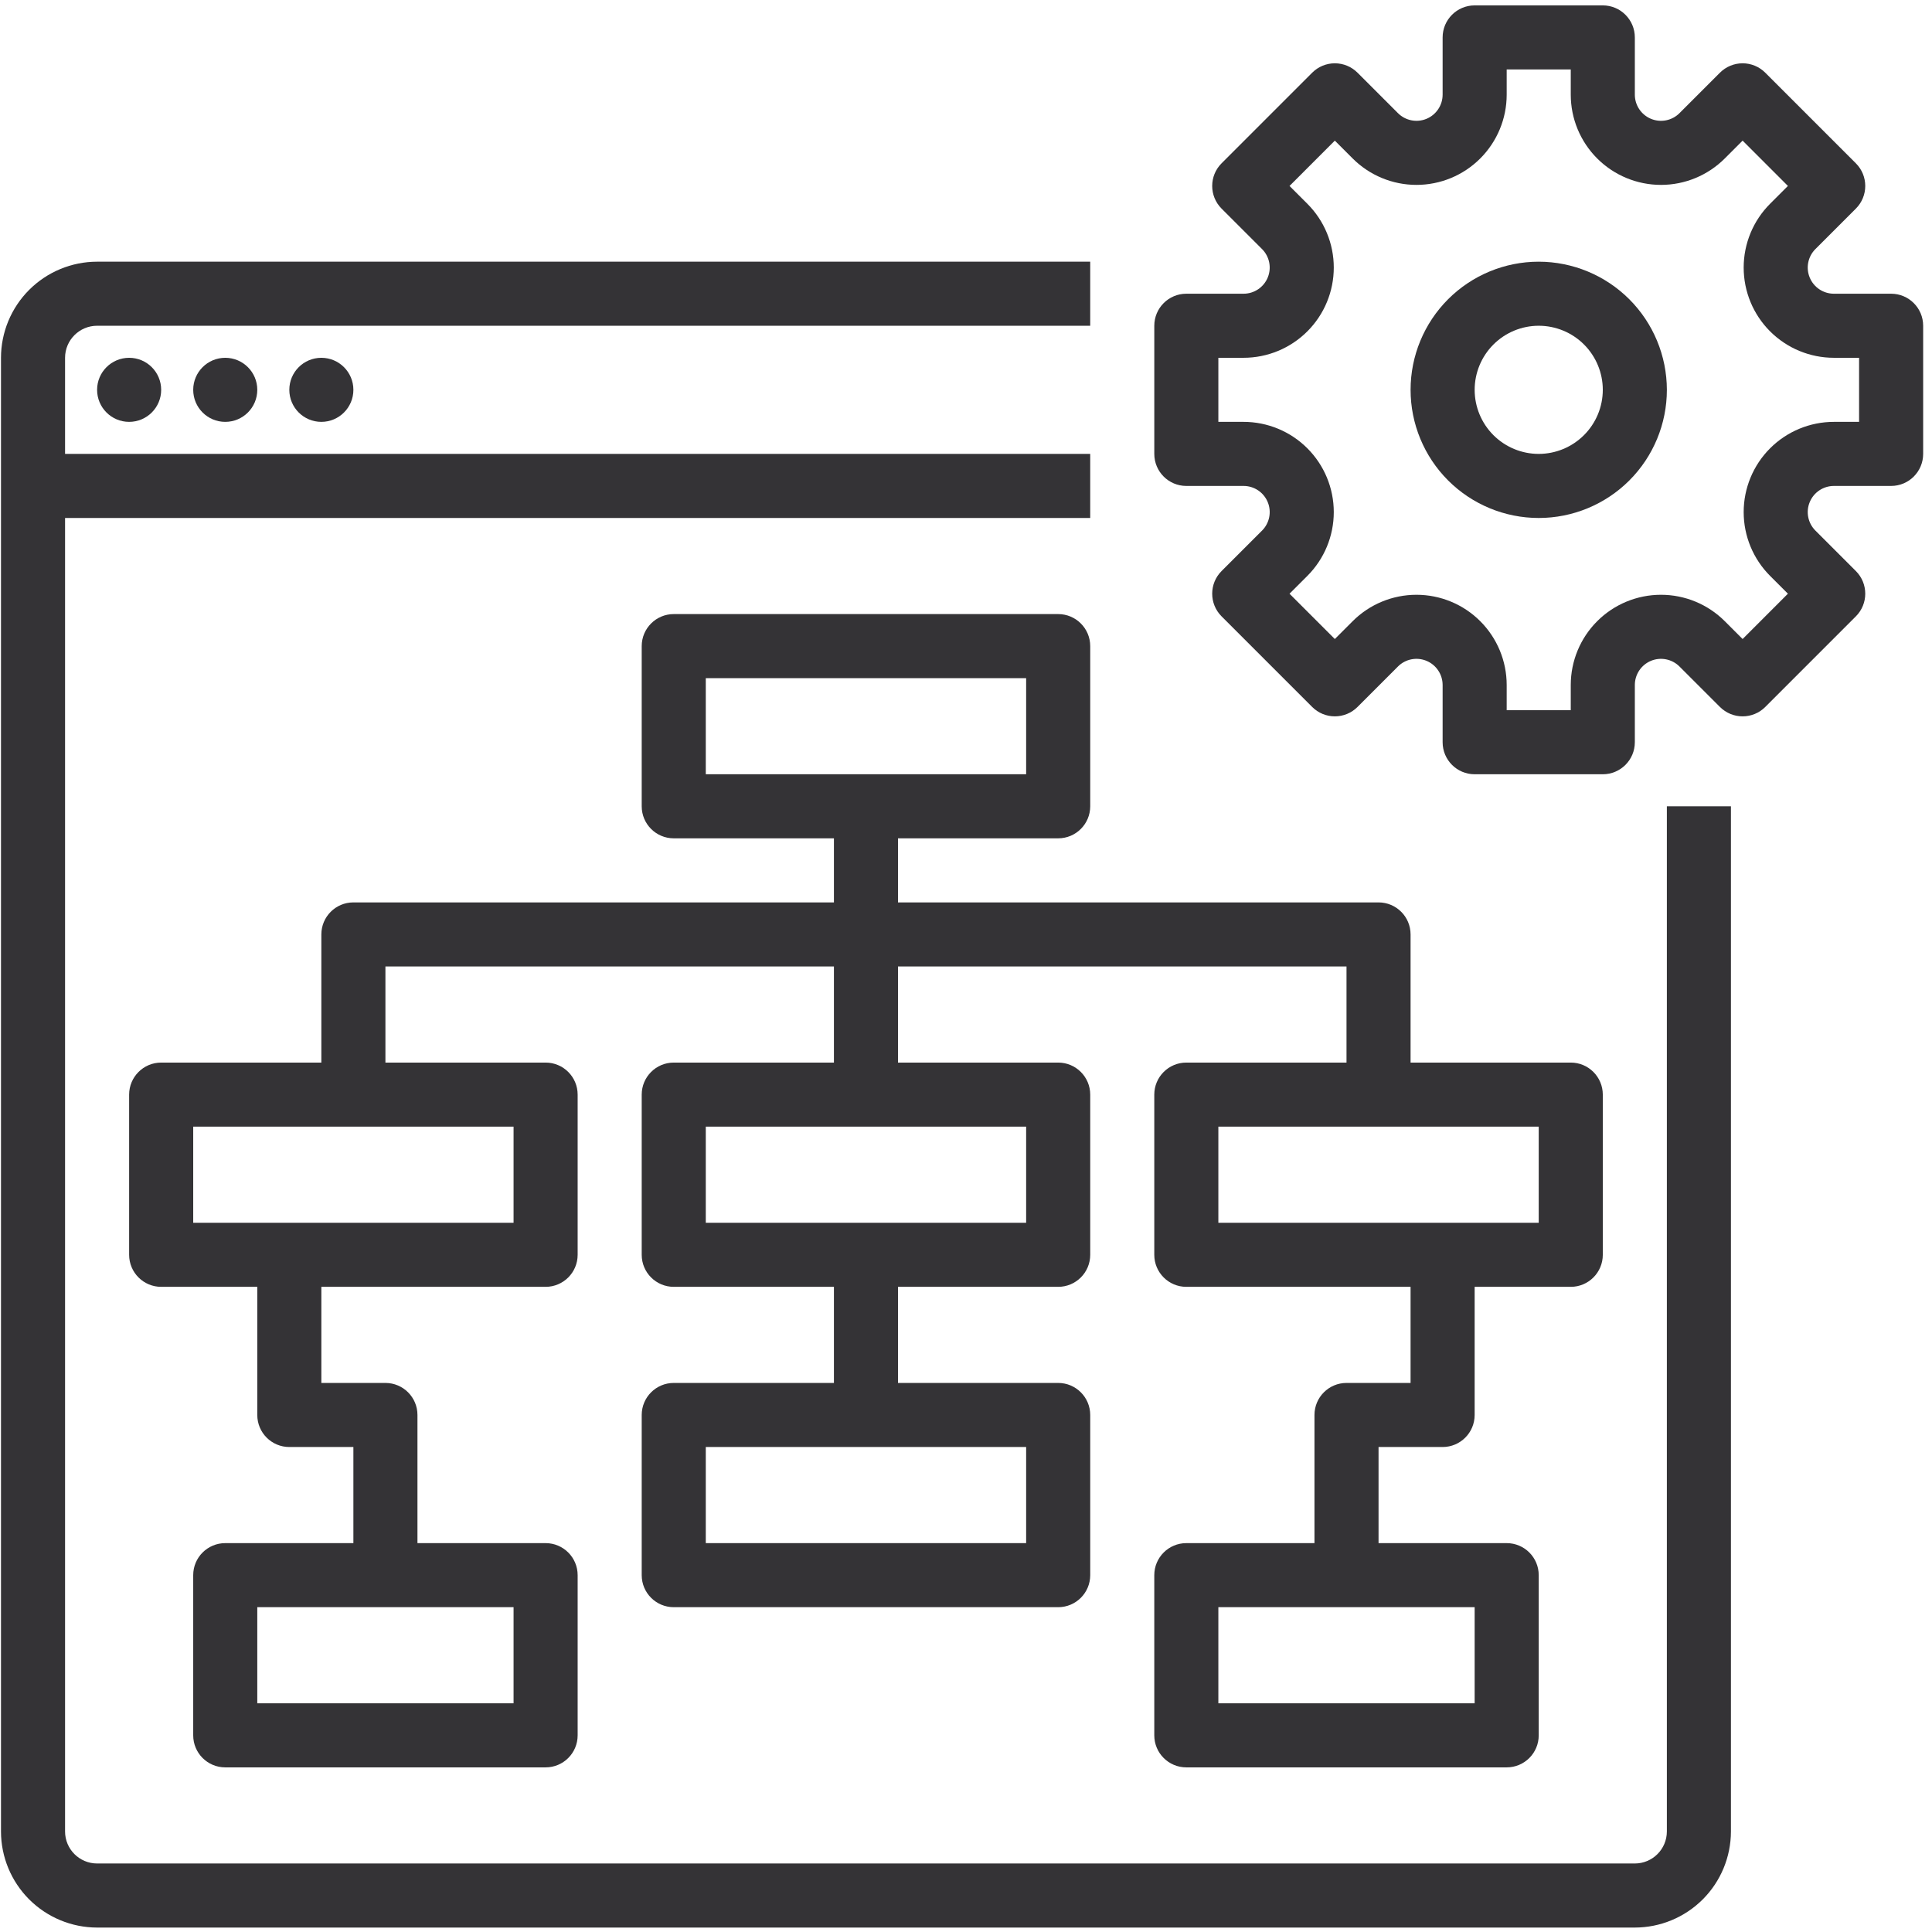 <svg width="182" height="182" viewBox="0 0 182 182" fill="none" xmlns="http://www.w3.org/2000/svg">
<path d="M178.149 27.669H172.759C171.762 27.669 170.863 27.07 170.482 26.148C170.1 25.228 170.311 24.168 171.017 23.463L174.828 19.652C176.007 18.473 176.007 16.562 174.828 15.384L166.292 6.847C165.726 6.281 164.959 5.963 164.159 5.963C163.357 5.963 162.591 6.281 162.025 6.847L158.212 10.659V10.66C157.507 11.365 156.447 11.575 155.527 11.194C154.607 10.812 154.006 9.914 154.006 8.917V3.526C154.006 1.86 152.655 0.508 150.988 0.508H138.916C137.25 0.508 135.899 1.86 135.899 3.526V8.917C135.899 9.914 135.298 10.812 134.378 11.194C133.457 11.575 132.397 11.363 131.692 10.659L127.88 6.847C127.314 6.281 126.547 5.963 125.745 5.963C124.945 5.963 124.179 6.281 123.613 6.847L115.076 15.384C113.898 16.562 113.898 18.473 115.076 19.652L118.888 23.463C119.593 24.168 119.804 25.228 119.423 26.148C119.041 27.069 118.143 27.669 117.146 27.669H111.755C110.089 27.669 108.738 29.021 108.738 30.687V42.759C108.738 44.425 110.089 45.777 111.755 45.777H117.146C118.143 45.777 119.041 46.376 119.423 47.298C119.804 48.218 119.594 49.278 118.888 49.983L115.076 53.794C113.898 54.973 113.898 56.884 115.076 58.062L123.613 66.599C124.179 67.165 124.945 67.483 125.745 67.483C126.547 67.483 127.314 67.165 127.88 66.599L131.692 62.787V62.786C132.397 62.081 133.457 61.871 134.378 62.252C135.298 62.634 135.899 63.532 135.899 64.529V69.92C135.899 71.586 137.25 72.938 138.916 72.938H150.988C152.655 72.938 154.006 71.586 154.006 69.92V64.529C154.006 63.532 154.607 62.634 155.527 62.252C156.447 61.871 157.507 62.083 158.212 62.787L162.025 66.599C162.591 67.165 163.357 67.483 164.159 67.483C164.959 67.483 165.726 67.165 166.292 66.599L174.828 58.062C176.007 56.884 176.007 54.973 174.828 53.794L171.017 49.983C170.312 49.278 170.1 48.218 170.482 47.298C170.863 46.378 171.762 45.777 172.759 45.777H178.149C179.816 45.777 181.167 44.425 181.167 42.759V30.687C181.167 29.021 179.816 27.669 178.149 27.669ZM175.131 39.741H172.759C170.505 39.741 168.342 40.637 166.748 42.231C165.155 43.825 164.259 45.987 164.259 48.241C164.259 50.495 165.155 52.657 166.748 54.251L168.427 55.928L164.159 60.197L162.48 58.518V58.519C160.886 56.925 158.724 56.03 156.47 56.03C154.216 56.03 152.054 56.924 150.46 58.519C148.866 60.113 147.97 62.274 147.97 64.53V66.902H141.934V64.53C141.934 62.274 141.038 60.113 139.444 58.519C137.851 56.925 135.689 56.03 133.434 56.03C131.18 56.03 129.019 56.924 127.424 58.519L125.745 60.198L121.477 55.93L123.156 54.252V54.251C124.751 52.657 125.646 50.495 125.646 48.241C125.646 45.987 124.751 43.825 123.156 42.231C121.562 40.637 119.4 39.741 117.146 39.741H114.773V33.705H117.146C119.4 33.705 121.562 32.809 123.156 31.215C124.75 29.622 125.646 27.459 125.646 25.205C125.646 22.951 124.75 20.789 123.156 19.195L121.477 17.518L125.745 13.249L127.424 14.928V14.927C129.018 16.521 131.18 17.417 133.434 17.417C135.688 17.417 137.851 16.522 139.444 14.927C141.038 13.333 141.934 11.172 141.934 8.917V6.544H147.97V8.917C147.97 11.172 148.866 13.333 150.46 14.927C152.054 16.521 154.215 17.417 156.47 17.417C158.724 17.417 160.885 16.522 162.48 14.927L164.159 13.248L168.427 17.516L166.748 19.194V19.195C165.153 20.789 164.259 22.951 164.259 25.205C164.259 27.459 165.153 29.622 166.748 31.215C168.342 32.809 170.505 33.705 172.759 33.705H175.131V39.741Z" fill="#343336"/>
<path d="M144.952 24.652C141.751 24.652 138.681 25.923 136.416 28.187C134.153 30.452 132.881 33.522 132.881 36.723C132.881 39.924 134.153 42.995 136.416 45.259C138.681 47.523 141.751 48.795 144.952 48.795C148.153 48.795 151.224 47.523 153.489 45.259C155.752 42.995 157.024 39.924 157.024 36.723C157.02 33.522 155.747 30.454 153.485 28.191C151.221 25.929 148.153 24.656 144.952 24.652V24.652ZM144.952 42.759C143.352 42.759 141.816 42.123 140.684 40.991C139.553 39.86 138.917 38.324 138.917 36.723C138.917 35.123 139.553 33.587 140.684 32.455C141.816 31.323 143.352 30.687 144.952 30.687C146.553 30.687 148.089 31.323 149.221 32.455C150.352 33.587 150.988 35.123 150.988 36.723C150.987 38.324 150.35 39.857 149.218 40.989C148.086 42.12 146.553 42.758 144.952 42.759L144.952 42.759Z" fill="#343336"/>
<path d="M9.147 181.582H154.005C156.406 181.579 158.707 180.624 160.405 178.927C162.101 177.23 163.056 174.929 163.059 172.528V75.956H157.023V172.528C157.022 174.194 155.672 175.544 154.005 175.546H9.147C7.48 175.544 6.13 174.194 6.129 172.528V48.795H102.701V42.759H6.129V33.705C6.13 32.039 7.48 30.689 9.147 30.687H102.701V24.652H9.147C6.746 24.654 4.445 25.61 2.747 27.306C1.051 29.003 0.096 31.305 0.093 33.705V172.528C0.096 174.929 1.051 177.23 2.747 178.928C4.445 180.624 6.746 181.579 9.147 181.582L9.147 181.582Z" fill="#343336"/>
<path d="M15.183 36.723C15.183 38.39 13.832 39.741 12.165 39.741C10.498 39.741 9.147 38.39 9.147 36.723C9.147 35.057 10.498 33.706 12.165 33.706C13.832 33.706 15.183 35.057 15.183 36.723Z" fill="#343336"/>
<path d="M24.237 36.723C24.237 38.39 22.886 39.741 21.219 39.741C19.552 39.741 18.201 38.39 18.201 36.723C18.201 35.057 19.552 33.706 21.219 33.706C22.886 33.706 24.237 35.057 24.237 36.723Z" fill="#343336"/>
<path d="M33.29 36.723C33.29 38.39 31.939 39.741 30.272 39.741C28.606 39.741 27.255 38.39 27.255 36.723C27.255 35.057 28.606 33.706 30.272 33.706C31.939 33.706 33.29 35.057 33.29 36.723Z" fill="#343336"/>
<path d="M129.863 85.009H84.594V78.973H99.684C101.35 78.973 102.702 77.622 102.702 75.955V60.866C102.702 59.2 101.35 57.848 99.684 57.848H63.469C61.803 57.848 60.451 59.2 60.451 60.866V75.955C60.451 77.622 61.803 78.973 63.469 78.973H78.558V85.009H33.29C31.624 85.009 30.272 86.36 30.272 88.027V100.098H15.183C13.517 100.098 12.165 101.45 12.165 103.116V118.206C12.165 119.872 13.517 121.224 15.183 121.224H24.237V133.295C24.237 134.962 25.588 136.313 27.255 136.313H33.29V145.367H21.219C19.552 145.367 18.201 146.718 18.201 148.385V163.474C18.201 165.141 19.552 166.492 21.219 166.492H51.398C53.064 166.492 54.416 165.141 54.416 163.474V148.385C54.416 146.718 53.064 145.367 51.398 145.367H39.326V133.295C39.326 131.629 37.975 130.277 36.308 130.277H30.272V121.224H51.398C53.064 121.224 54.416 119.872 54.416 118.206V103.116C54.416 101.45 53.064 100.098 51.398 100.098H36.308V91.045H78.558V100.098H63.469C61.803 100.098 60.451 101.45 60.451 103.116V118.206C60.451 119.872 61.803 121.224 63.469 121.224H78.558V130.277H63.469C61.803 130.277 60.451 131.629 60.451 133.295V148.385C60.451 150.051 61.803 151.402 63.469 151.402H99.684C101.35 151.402 102.702 150.051 102.702 148.385V133.295C102.702 131.629 101.35 130.277 99.684 130.277H84.594V121.224H99.684C101.35 121.224 102.702 119.872 102.702 118.206V103.116C102.702 101.45 101.35 100.098 99.684 100.098H84.594V91.045H126.845V100.098H111.755C110.089 100.098 108.737 101.45 108.737 103.116V118.206C108.737 119.872 110.089 121.224 111.755 121.224H132.88V130.277H126.845C125.178 130.277 123.827 131.629 123.827 133.295V145.367H111.755C110.089 145.367 108.737 146.718 108.737 148.385V163.474C108.737 165.141 110.089 166.492 111.755 166.492H141.934C143.601 166.492 144.952 165.141 144.952 163.474V148.385C144.952 146.718 143.601 145.367 141.934 145.367H129.863V136.313H135.898C137.565 136.313 138.916 134.962 138.916 133.295V121.224H147.97C149.636 121.224 150.988 119.872 150.988 118.206V103.116C150.988 101.45 149.636 100.098 147.97 100.098H132.88V88.027C132.88 86.36 131.529 85.009 129.863 85.009ZM66.487 63.884H96.666V72.938H66.487V63.884ZM48.38 160.456H24.237V151.402H48.38V160.456ZM48.38 115.188H18.201V106.134H48.38V115.188ZM96.666 145.367H66.487V136.313H96.666V145.367ZM96.666 115.188H66.487V106.134H96.666V115.188ZM138.916 160.456H114.773V151.402H138.916V160.456ZM144.952 115.188H114.773V106.134H144.952V115.188Z" fill="#343336"/>
</svg>

